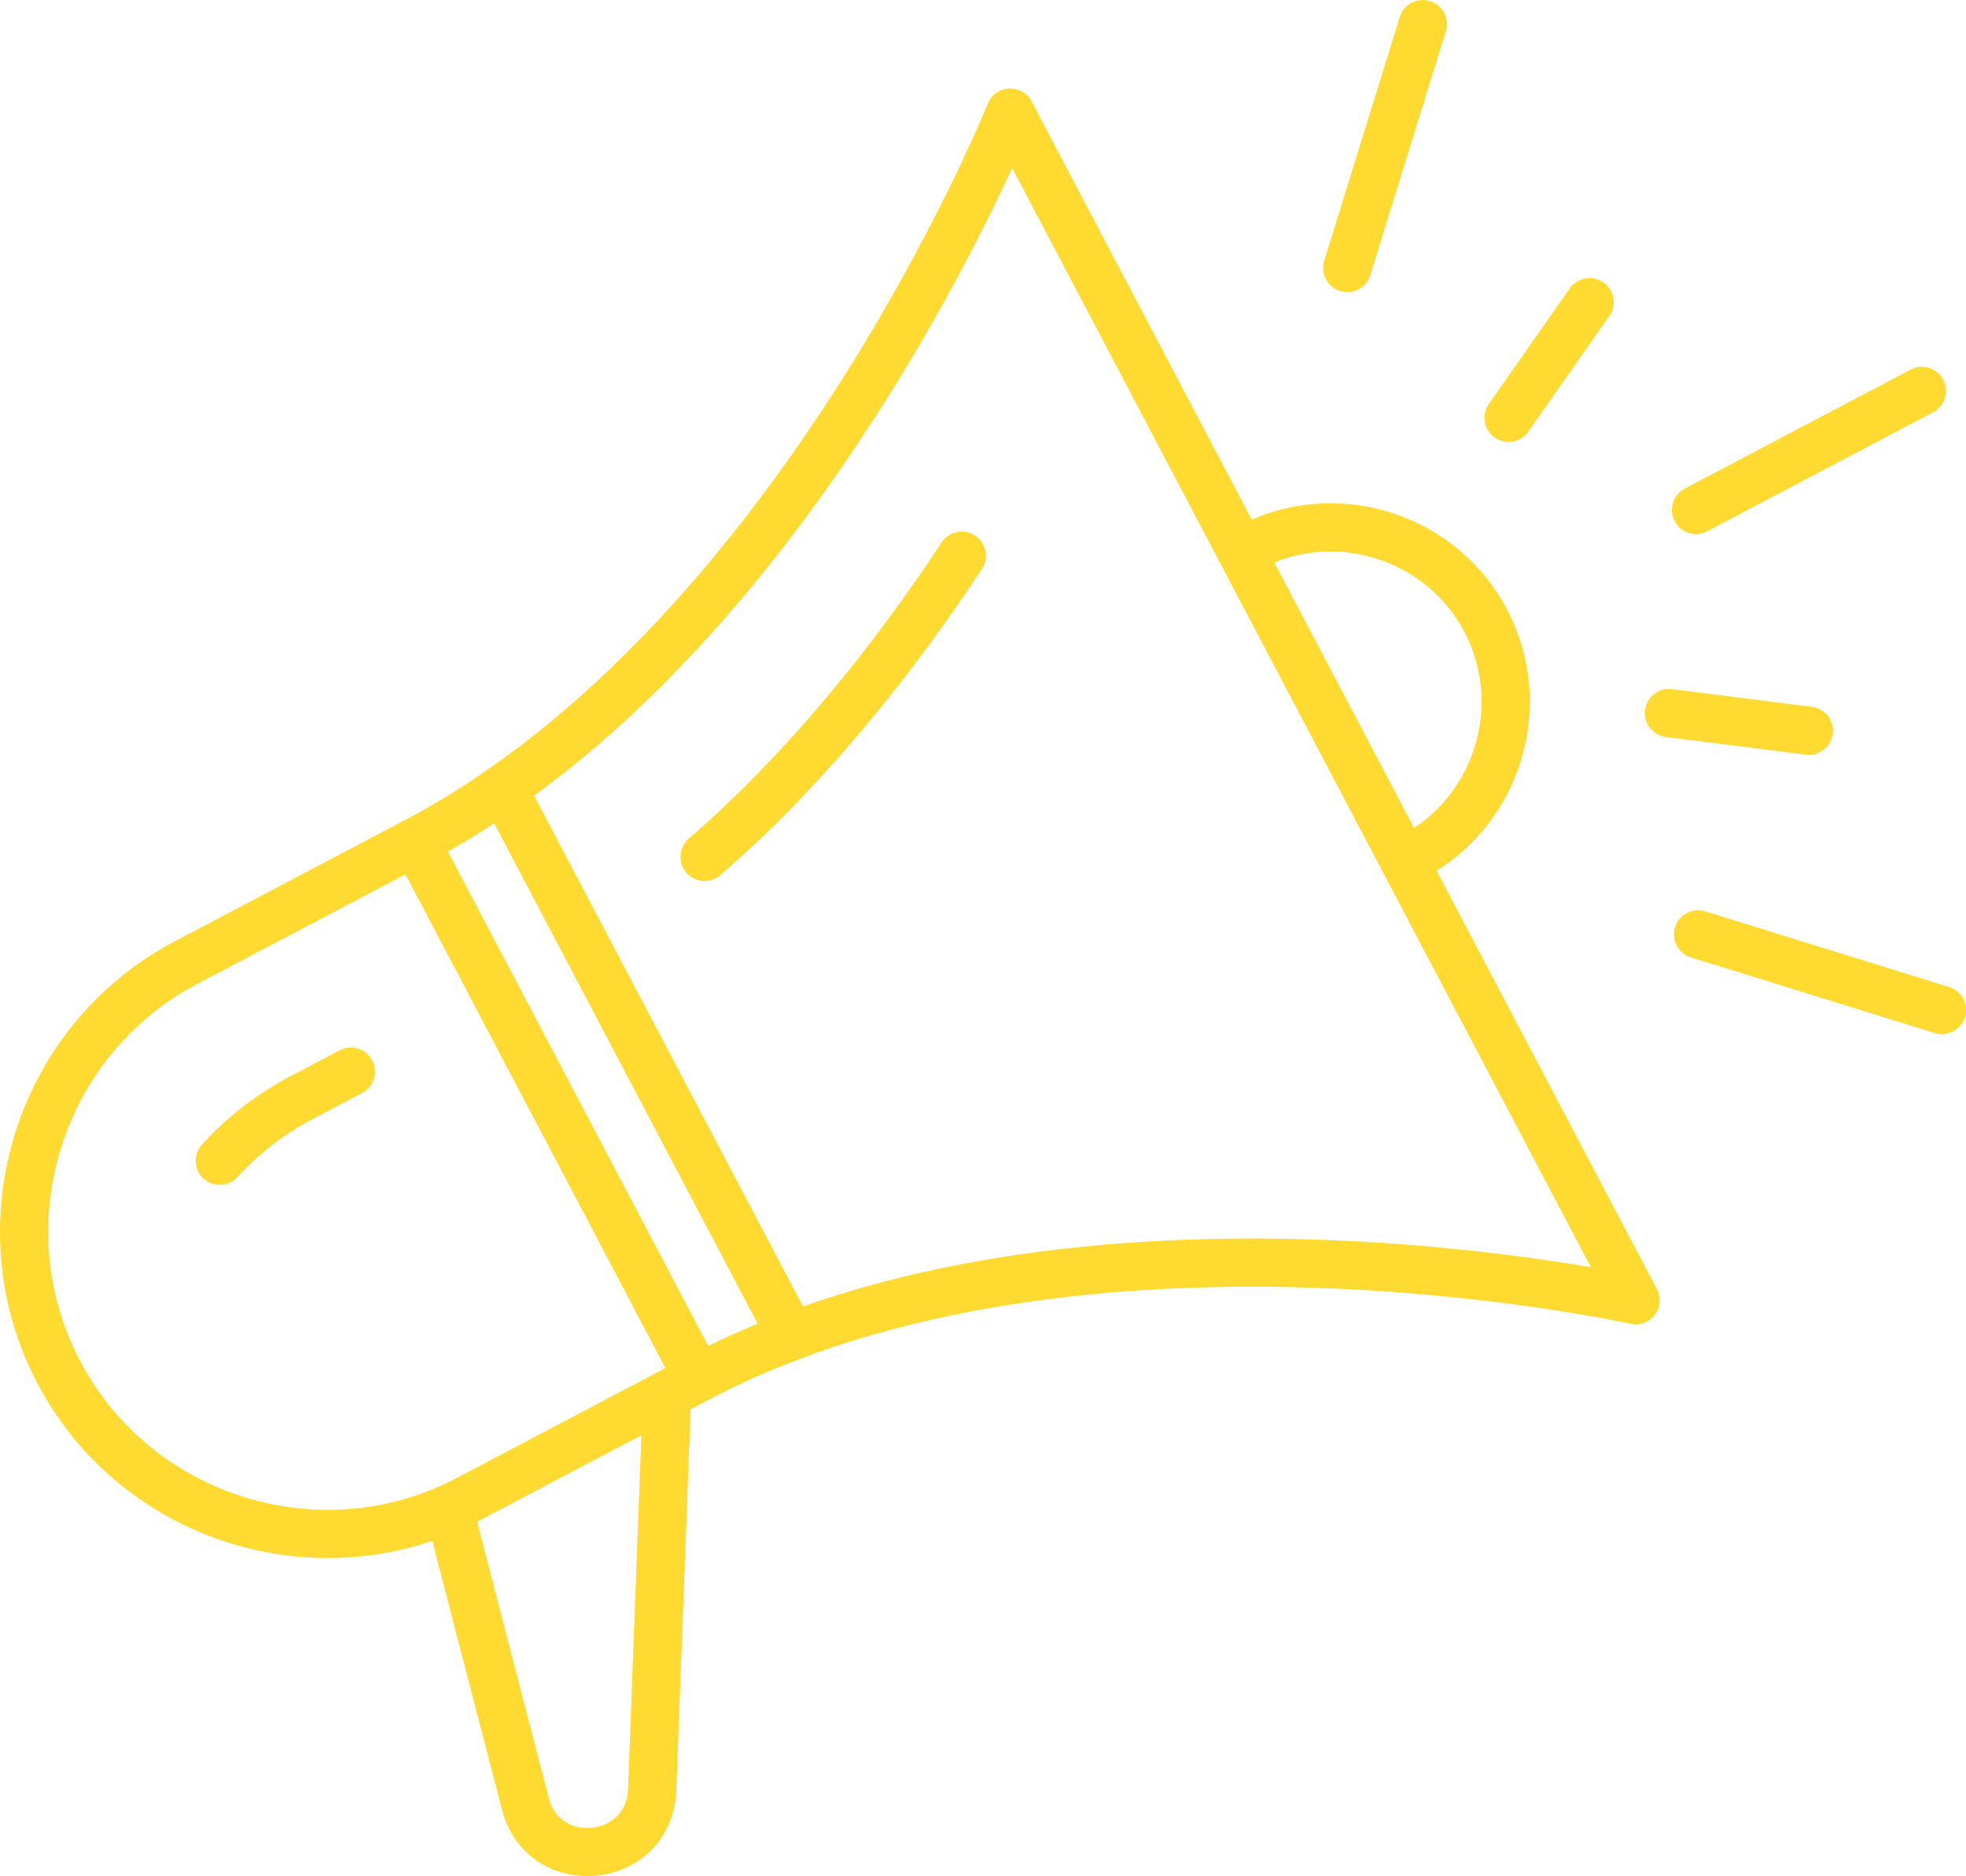 <?xml version="1.0" encoding="utf-8"?>
<!-- Generator: Adobe Illustrator 16.0.0, SVG Export Plug-In . SVG Version: 6.00 Build 0)  -->
<!DOCTYPE svg PUBLIC "-//W3C//DTD SVG 1.1//EN" "http://www.w3.org/Graphics/SVG/1.1/DTD/svg11.dtd">
<svg version="1.1" id="Layer_1" xmlns="http://www.w3.org/2000/svg" xmlns:xlink="http://www.w3.org/1999/xlink" x="0px" y="0px"
	 width="69.322px" height="66.14px" viewBox="0 0 69.322 66.14" enable-background="new 0 0 69.322 66.14" xml:space="preserve">
<g>
	<defs>
		<rect id="SVGID_1_" y="0" width="69.323" height="66.14"/>
	</defs>
	<clipPath id="SVGID_2_">
		<use xlink:href="#SVGID_1_"  overflow="visible"/>
	</clipPath>
	
		<path clip-path="url(#SVGID_2_)" fill="none" stroke="#FFDA30" stroke-width="1.7" stroke-linecap="round" stroke-linejoin="round" stroke-miterlimit="10" d="
		M24.611,48.584l-8.104,4.268c-5.2,2.738-11.695,0.724-14.433-4.476c-2.738-5.2-0.725-11.695,4.475-14.435l8.104-4.267
		L24.611,48.584z"/>
	
		<path clip-path="url(#SVGID_2_)" fill="none" stroke="#FFDA30" stroke-width="1.7" stroke-linecap="round" stroke-linejoin="round" stroke-miterlimit="10" d="
		M24.611,48.584c13.507-7.113,33.06-2.746,33.06-2.746l-3.202-6.077l-7.824-14.857L35.621,3.969c0,0-7.461,18.593-20.968,25.706"/>
	
		<path clip-path="url(#SVGID_2_)" fill="none" stroke="#FFDA30" stroke-width="1.7" stroke-linecap="round" stroke-linejoin="round" stroke-miterlimit="10" d="
		M23.52,49.158l-0.525,13.943c-0.098,2.616-3.813,3.019-4.47,0.485l-2.696-10.389"/>
	
		<path clip-path="url(#SVGID_2_)" fill="none" stroke="#FFDA30" stroke-width="1.7" stroke-linecap="round" stroke-linejoin="round" stroke-miterlimit="10" d="
		M44.059,19.298c3-1.58,6.747-0.418,8.327,2.582c1.579,3,0.418,6.748-2.582,8.327"/>
	
		<path clip-path="url(#SVGID_2_)" fill="none" stroke="#FFDA30" stroke-width="1.7" stroke-linecap="round" stroke-linejoin="round" stroke-miterlimit="10" d="
		M33.913,19.59c-2.357,3.57-5.396,7.433-9.068,10.618"/>
	
		<path clip-path="url(#SVGID_2_)" fill="none" stroke="#FFDA30" stroke-width="1.7" stroke-linecap="round" stroke-linejoin="round" stroke-miterlimit="10" d="
		M7.75,40.919c0.807-0.883,1.775-1.643,2.891-2.229l1.73-0.911"/>
	
		<line clip-path="url(#SVGID_2_)" fill="none" stroke="#FFDA30" stroke-width="1.7" stroke-linecap="round" stroke-linejoin="round" stroke-miterlimit="10" x1="59.801" y1="17.976" x2="67.765" y2="13.782"/>
	
		<line clip-path="url(#SVGID_2_)" fill="none" stroke="#FFDA30" stroke-width="1.7" stroke-linecap="round" stroke-linejoin="round" stroke-miterlimit="10" x1="47.504" y1="9.447" x2="50.17" y2="0.85"/>
	
		<line clip-path="url(#SVGID_2_)" fill="none" stroke="#FFDA30" stroke-width="1.7" stroke-linecap="round" stroke-linejoin="round" stroke-miterlimit="10" x1="68.473" y1="35.606" x2="59.875" y2="32.94"/>
	
		<line clip-path="url(#SVGID_2_)" fill="none" stroke="#FFDA30" stroke-width="1.7" stroke-linecap="round" stroke-linejoin="round" stroke-miterlimit="10" x1="53.194" y1="14.728" x2="56.048" y2="10.653"/>
	
		<line clip-path="url(#SVGID_2_)" fill="none" stroke="#FFDA30" stroke-width="1.7" stroke-linecap="round" stroke-linejoin="round" stroke-miterlimit="10" x1="58.848" y1="25.137" x2="63.782" y2="25.761"/>
	
		<line clip-path="url(#SVGID_2_)" fill="none" stroke="#FFDA30" stroke-width="1.7" stroke-linecap="round" stroke-linejoin="round" stroke-miterlimit="10" x1="17.736" y1="27.791" x2="27.909" y2="47.107"/>
</g>
</svg>
